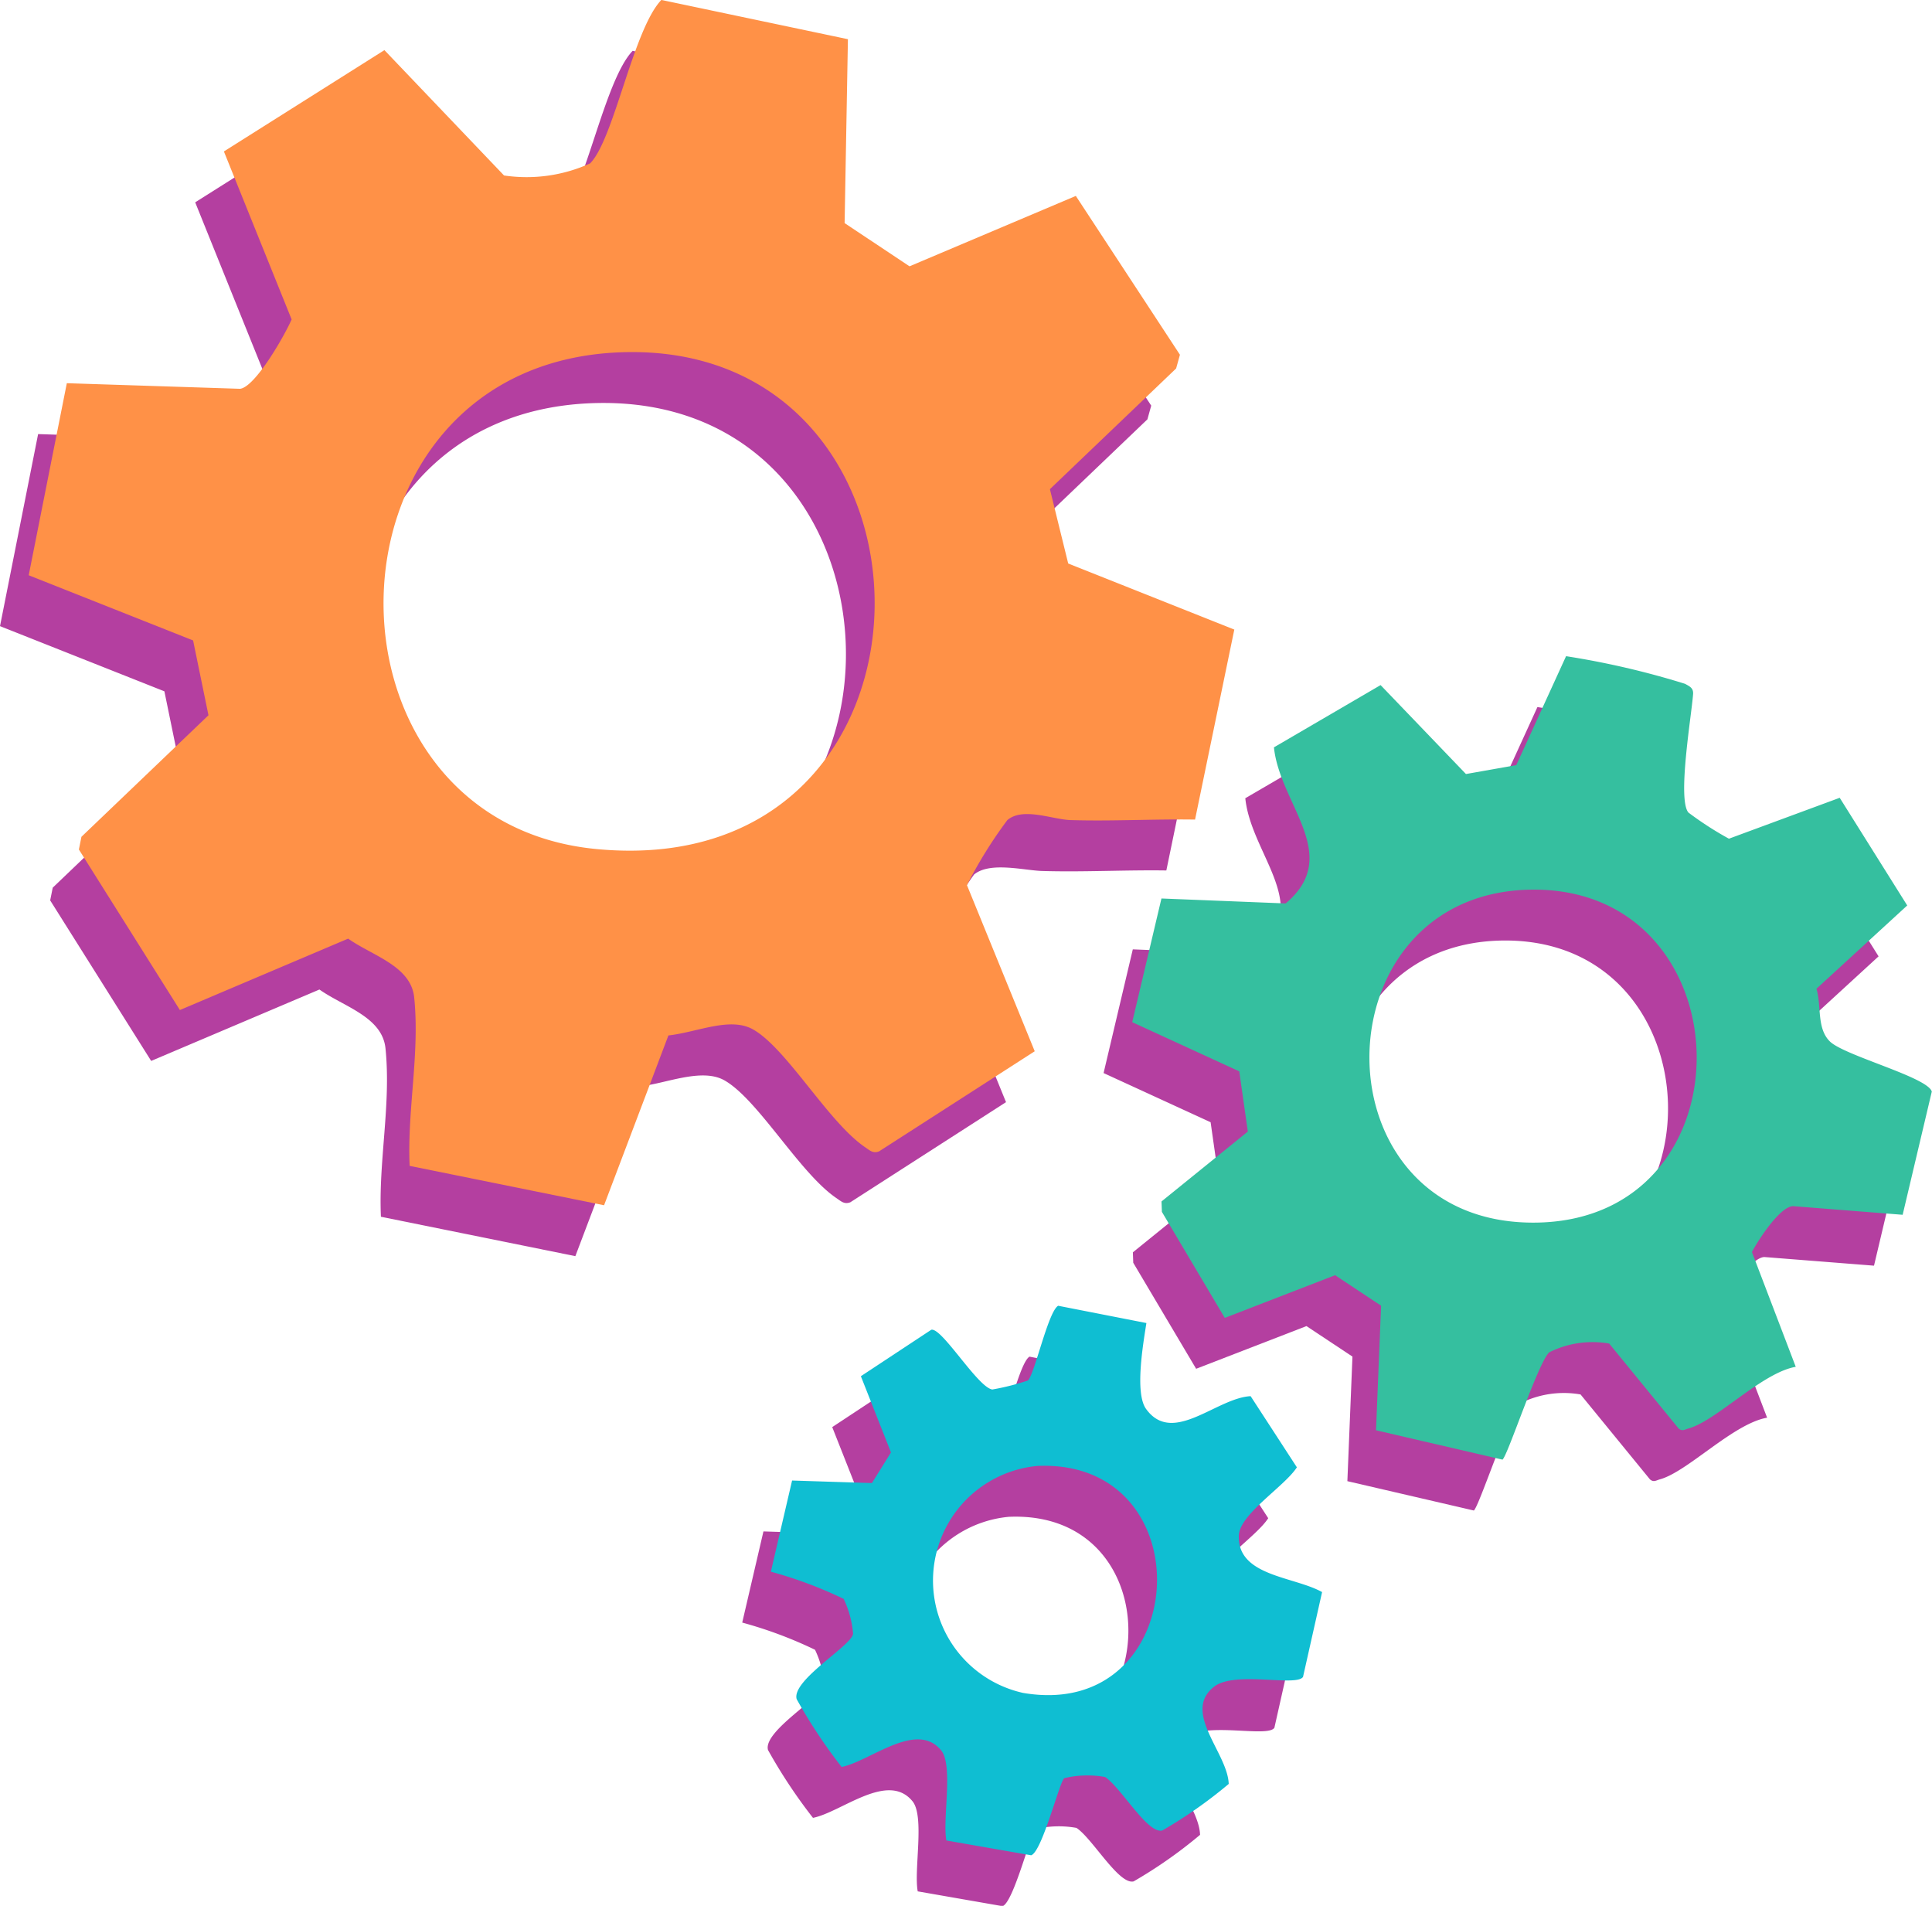 <svg xmlns="http://www.w3.org/2000/svg" xmlns:xlink="http://www.w3.org/1999/xlink" width="30.416" height="30" viewBox="0 0 30.416 30">
  <defs>
    <clipPath id="clip-path">
      <path id="Caminho_3375" data-name="Caminho 3375" d="M0,15.006H30.416v-30H0Z" transform="translate(0 14.994)" fill="none"/>
    </clipPath>
  </defs>
  <g id="icone_e002_calculo_mental" transform="translate(0 14.994)">
    <g id="Grupo_2190" data-name="Grupo 2190" transform="translate(0 -14.994)" clip-path="url(#clip-path)">
      <g id="Grupo_2184" data-name="Grupo 2184" transform="translate(0 0.8)">
        <path id="Caminho_3369" data-name="Caminho 3369" d="M4.642,2.775c-4.836.216-4.9,7.395-.33,7.819,5.8.54,5.736-8.059.33-7.819m3.617-4.93L8.207.74l1.022.68L11.847.312l1.639,2.5-.06.216-1.987,1.9.288,1.17,2.615,1.04-.618,2.991c-.65-.01-1.309.028-1.961.008-.286-.01-.818-.15-1.066.056a6.021,6.021,0,0,0-.564.964L11.2,13.776,8.749,15.352c-.094.036-.144-.014-.214-.062-.578-.388-1.23-1.545-1.761-1.853-.362-.212-.944.054-1.341.09L4.42,16.2l-3.061-.62c-.04-.874.162-1.771.072-2.649-.05-.5-.66-.658-1.04-.928l-2.649,1.124L-3.848,10.6l.04-.2,2-1.913-.242-1.178L-4.638,6.283l.6-3.023,2.727.088c.238-.026.7-.834.812-1.092L-1.565-.388.962-1.983,2.845-.01A2.416,2.416,0,0,0,4.2-.2c.376-.376.678-2.109,1.122-2.573Z" transform="translate(4.638 2.773)" fill="#b43fa0"/>
      </g>
      <g id="Grupo_2185" data-name="Grupo 2185" transform="translate(17.374 11.126)">
        <path id="Caminho_3370" data-name="Caminho 3370" d="M3.141,1.84c-3.409.048-3.421,5.34.132,5.24,3.393-.1,3.249-5.288-.132-5.24m5.85,5.118L7.264,6.822c-.208.01-.544.53-.646.722l.69,1.807c-.532.092-1.253.852-1.687.97-.058.016-.1.052-.158,0L4.371,8.985a1.523,1.523,0,0,0-.944.138c-.178.166-.654,1.629-.736,1.689L.7,10.35l.08-1.961-.724-.48-1.737.672-.99-1.669-.006-.164,1.359-1.1L-1.453,4.7l-1.685-.774.46-1.947,1.955.078C.179,1.3-.815.5-.907-.4L.772-1.379,2.116.02l.792-.14.784-1.715A13.058,13.058,0,0,1,5.565-1.4c.076.042.138.068.126.172C5.664-.883,5.443.418,5.618.626a5.224,5.224,0,0,0,.638.412L8,.394,9.063,2.089,7.634,3.4c.082.274,0,.628.216.834.242.224,1.533.556,1.6.784Z" transform="translate(3.138 1.839)" fill="#b43fa0"/>
      </g>
      <g id="Grupo_2186" data-name="Grupo 2186" transform="translate(11.685 21.355)">
        <path id="Caminho_3371" data-name="Caminho 3371" d="M2.1,1.261A1.812,1.812,0,0,0,1.87,4.834c2.657.456,2.881-3.683.232-3.573M3.812-.988c-.05.322-.186,1.1-.006,1.351.42.584,1.108-.172,1.647-.2l.728,1.12c-.192.3-.9.736-.914,1.072-.024.644.864.642,1.311.892l-.3,1.335c-.106.16-1.074-.1-1.4.154-.512.4.214,1.04.23,1.531A7.276,7.276,0,0,1,4.062,7c-.232.058-.65-.678-.9-.842a1.563,1.563,0,0,0-.642.018c-.074.046-.348,1.156-.522,1.214L.663,7.157C.6,6.819.775,5.977.581,5.739.193,5.263-.535,5.909-.986,6a8.242,8.242,0,0,1-.708-1.068c-.084-.3.882-.85.888-1.032a1.565,1.565,0,0,0-.148-.546A6.675,6.675,0,0,0-2.1,2.926l.334-1.435,1.257.04.3-.482-.474-1.2L.425-.882c.164-.044.734.91.962.94a3.762,3.762,0,0,0,.56-.142c.106-.1.318-1.086.476-1.176Z" transform="translate(2.1 1.26)" fill="#b43fa0"/>
      </g>
      <g id="Grupo_2187" data-name="Grupo 2187" transform="translate(0.452 -0.001)">
        <path id="Caminho_3372" data-name="Caminho 3372" d="M4.642,2.775c-4.836.216-4.9,7.395-.33,7.819,5.8.54,5.736-8.059.33-7.819m3.617-4.93L8.207.74l1.022.68L11.847.312l1.639,2.5-.06.216-1.987,1.9.288,1.17,2.615,1.04-.618,2.991c-.65-.01-1.309.028-1.961.008-.286-.01-.748-.208-.994,0a7.014,7.014,0,0,0-.636,1.024L11.2,13.776,8.749,15.352c-.094.036-.144-.014-.214-.062-.578-.388-1.23-1.545-1.761-1.853-.362-.212-.878.038-1.341.09L4.42,16.2l-3.061-.62c-.04-.874.162-1.771.072-2.649-.05-.5-.66-.658-1.04-.928l-2.649,1.124L-3.848,10.6l.04-.2,2-1.913-.242-1.178L-4.638,6.283l.6-3.023,2.727.088c.238-.026.7-.834.812-1.092L-1.565-.388.962-1.983,2.845-.01A2.416,2.416,0,0,0,4.2-.2c.376-.376.678-2.109,1.122-2.573Z" transform="translate(4.638 2.773)" fill="#ff9147"/>
      </g>
      <g id="Grupo_2188" data-name="Grupo 2188" transform="translate(17.825 10.325)">
        <path id="Caminho_3373" data-name="Caminho 3373" d="M3.141,1.84c-3.409.048-3.421,5.34.132,5.24,3.393-.1,3.249-5.288-.132-5.24m5.85,5.118L7.264,6.822c-.208.01-.544.53-.646.722l.69,1.807c-.532.092-1.253.852-1.687.97-.058.016-.1.052-.158,0L4.371,8.985a1.523,1.523,0,0,0-.944.138c-.178.166-.654,1.629-.736,1.689L.7,10.35l.08-1.961-.724-.48-1.737.672-.99-1.669-.006-.164,1.359-1.1L-1.453,4.7l-1.685-.774.46-1.947,1.955.078C.179,1.3-.815.5-.907-.4l1.679-.98L2.116.02l.792-.14.784-1.715A13.058,13.058,0,0,1,5.565-1.4c.076.042.138.068.126.172C5.664-.883,5.443.418,5.618.626a5.224,5.224,0,0,0,.638.412L8,.394,9.063,2.089,7.634,3.4c.082.274,0,.628.216.834.242.224,1.533.558,1.6.784Z" transform="translate(3.138 1.839)" fill="#35bf9f"/>
      </g>
      <g id="Grupo_2189" data-name="Grupo 2189" transform="translate(12.136 20.554)">
        <path id="Caminho_3374" data-name="Caminho 3374" d="M2.1,1.261A1.812,1.812,0,0,0,1.87,4.834c2.657.456,2.881-3.683.232-3.573M3.812-.988c-.05.322-.186,1.1-.006,1.351.42.584,1.108-.172,1.647-.2l.728,1.12c-.192.3-.9.736-.914,1.072-.024.644.864.642,1.311.892l-.3,1.335c-.106.16-1.074-.1-1.4.154-.512.4.214,1.04.23,1.531A7.276,7.276,0,0,1,4.062,7c-.232.058-.65-.678-.9-.842a1.563,1.563,0,0,0-.642.018c-.074.046-.348,1.156-.522,1.214L.663,7.157C.6,6.819.775,5.977.581,5.739.193,5.263-.535,5.909-.986,6a8.242,8.242,0,0,1-.708-1.068c-.084-.3.882-.85.888-1.032a1.565,1.565,0,0,0-.148-.546A6.675,6.675,0,0,0-2.1,2.926l.334-1.435,1.257.04.3-.482-.474-1.2L.425-.882c.164-.044.734.91.962.94a3.762,3.762,0,0,0,.56-.142c.106-.1.318-1.086.476-1.176Z" transform="translate(2.1 1.26)" fill="#0fbed2"/>
      </g>
    </g>
  </g>
</svg>
